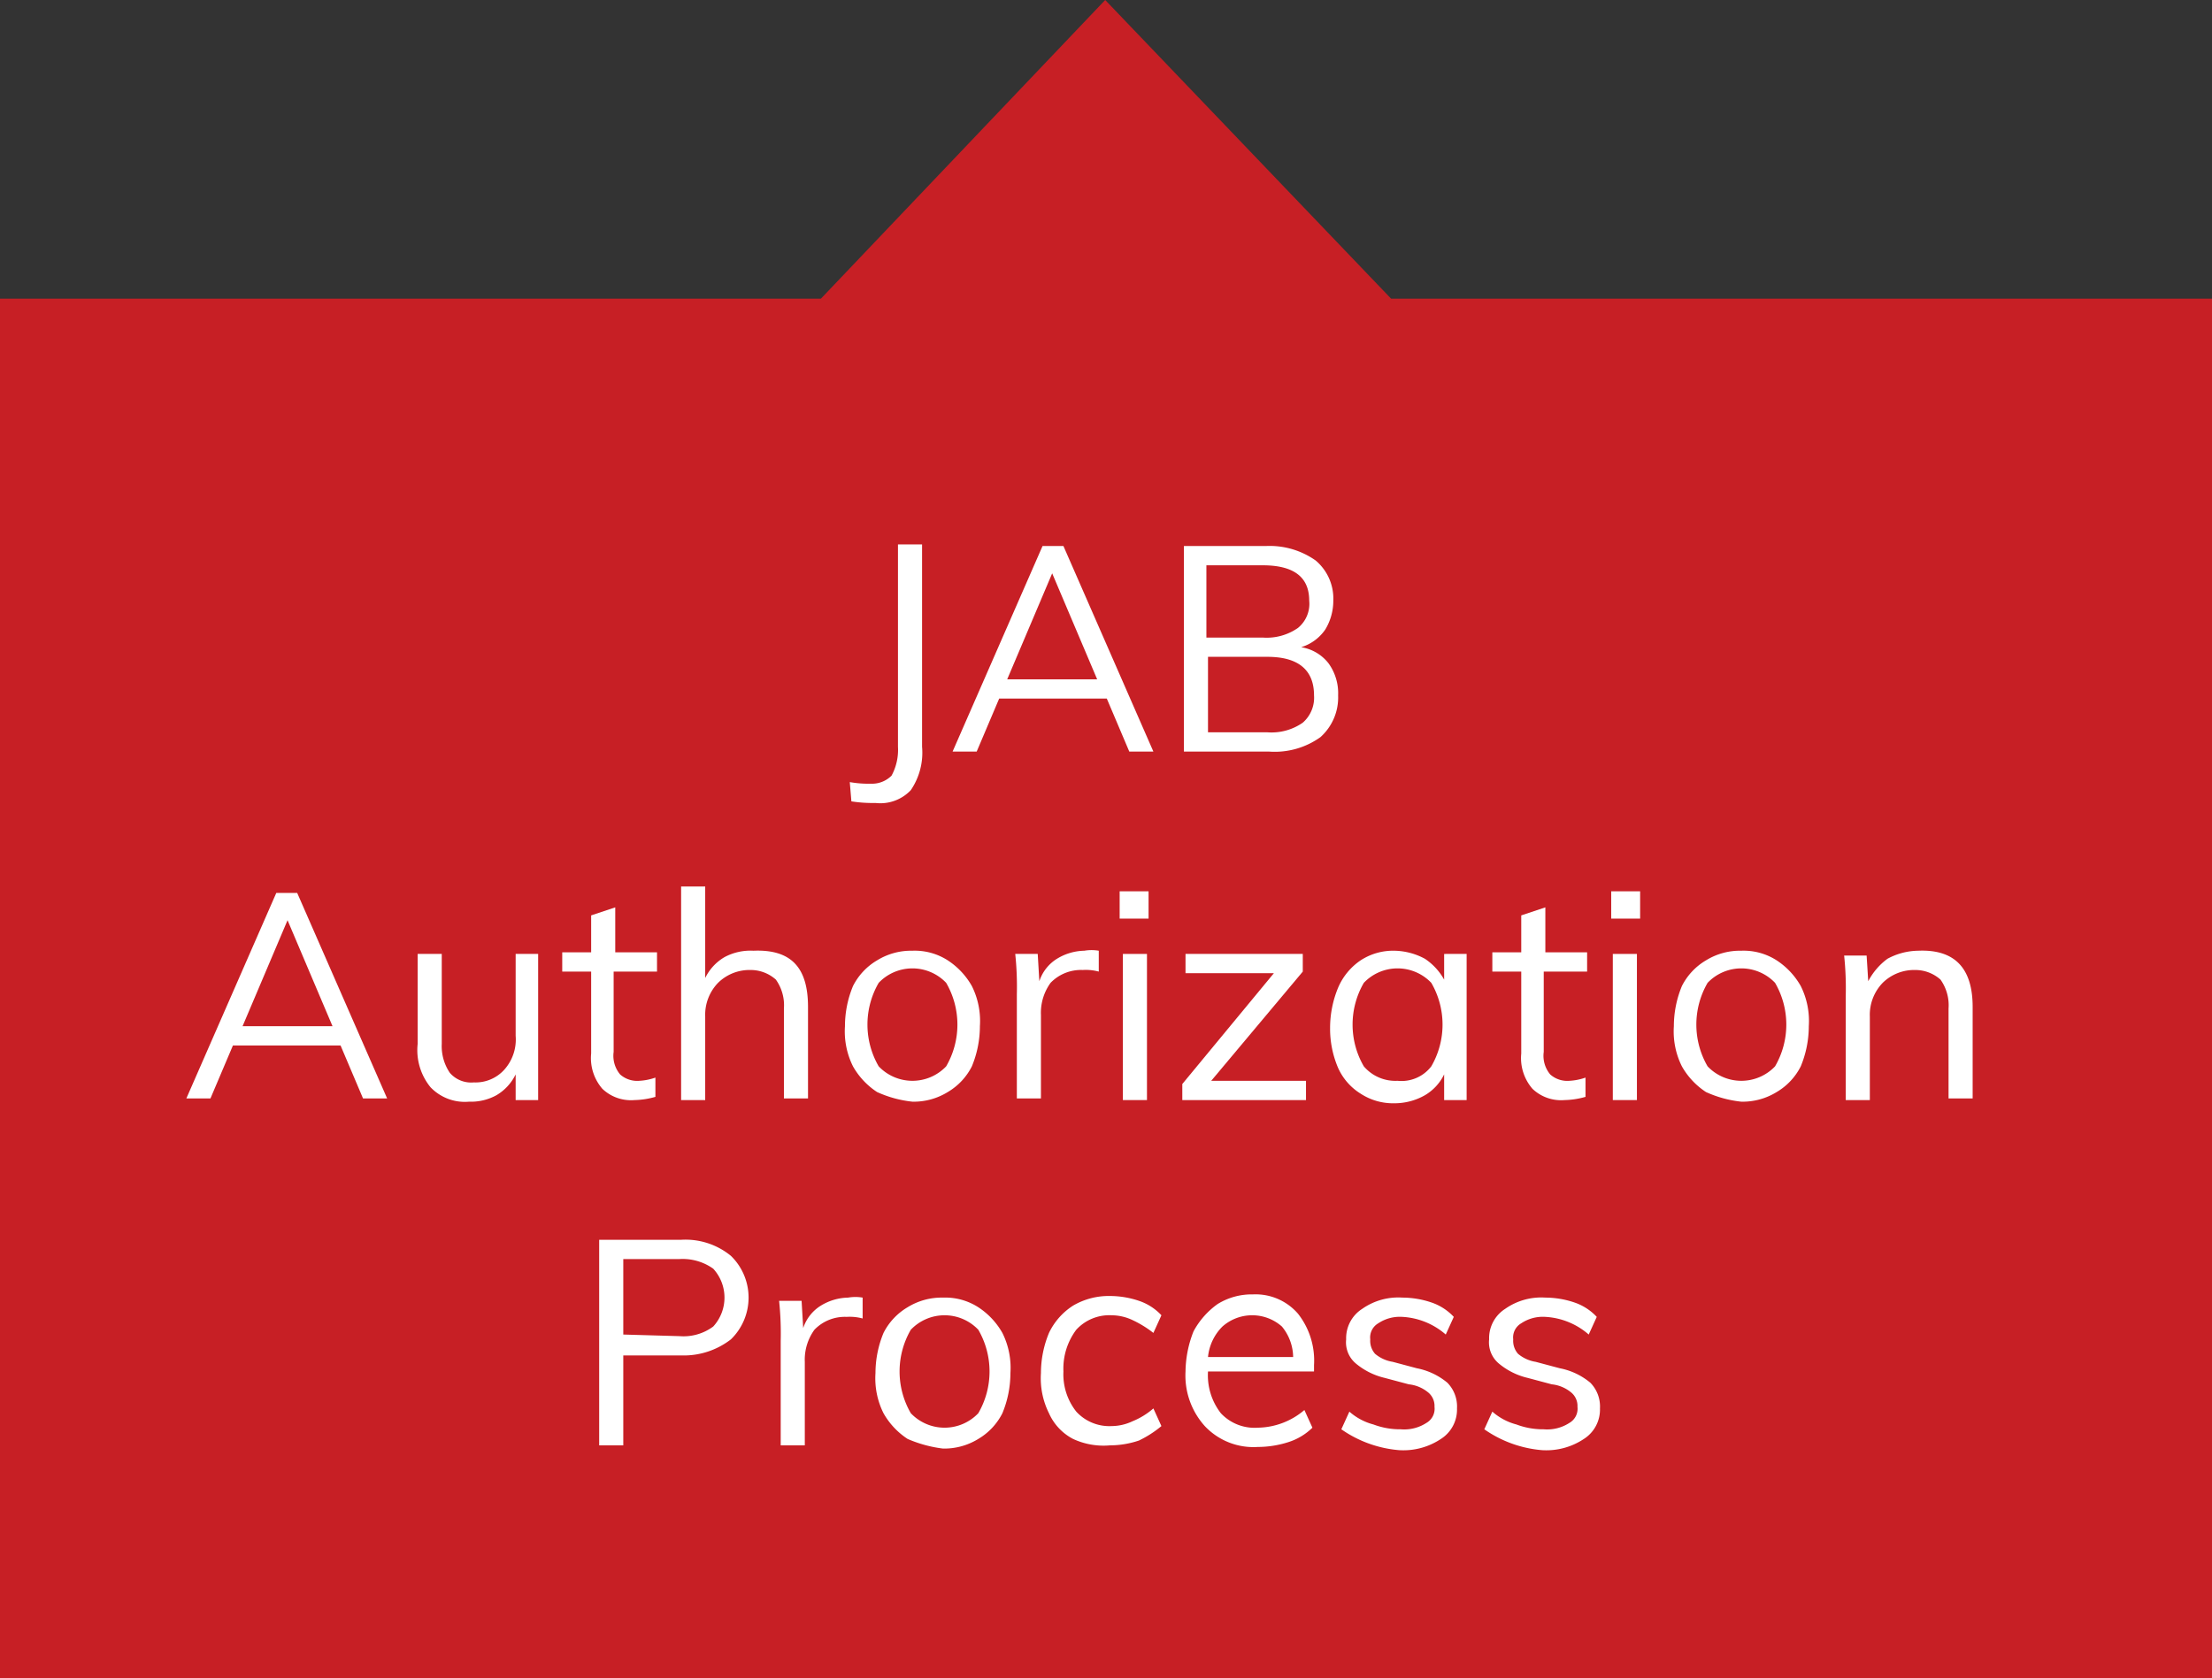 <svg xmlns="http://www.w3.org/2000/svg" width="137.7" height="104.5" viewBox="0 0 137.7 104.5">
  <rect x="0" y="0" width="137.7" height="104.5" fill="#333333" stroke="none"/>
  <g id="Group_9270" data-name="Group 9270" transform="translate(-906.8 -264.4)">
    <path id="Path_23881" data-name="Path 23881" d="M857.9,202.8l-17.6-18.4-17.5,18.4H771.9v85.1H908.8V202.8Z" transform="translate(135.3 80.6)" fill="#fff"/>
    <path id="Path_23882" data-name="Path 23882" d="M909.2,288.3H771.5V202.4h51.1l17.7-18.6,17.8,18.6h51.1v85.9Z" transform="translate(135.3 80.6)" fill="#c71f25"/>
    <path id="Path_23883" data-name="Path 23883" d="M824.4,232.5a6.637,6.637,0,0,0,1.3.1,1.728,1.728,0,0,0,1.3-.5,3.38,3.38,0,0,0,.4-1.8V217.7h1.5v12.6a4.148,4.148,0,0,1-.7,2.7,2.608,2.608,0,0,1-2.2.8,8.635,8.635,0,0,1-1.5-.1l-.1-1.2Z" transform="translate(135.3 80.6)" fill="#fff"/>
    <path id="Path_23884" data-name="Path 23884" d="M840.4,227.3h-6.7l-1.4,3.3h-1.5l5.6-12.8h1.3l5.6,12.8h-1.5Zm-.6-1.2-2.8-6.6-2.8,6.6Z" transform="translate(135.3 80.6)" fill="#fff"/>
    <path id="Path_23885" data-name="Path 23885" d="M854.2,225.1a3.174,3.174,0,0,1,.6,2,3.315,3.315,0,0,1-1.1,2.6,4.885,4.885,0,0,1-3.2.9h-5.3V217.8h5.1a4.964,4.964,0,0,1,3.1.9,3.1,3.1,0,0,1,1.1,2.5,3.453,3.453,0,0,1-.5,1.8,2.827,2.827,0,0,1-1.5,1.1A2.7,2.7,0,0,1,854.2,225.1Zm-7.6-1.6h3.5a3.4,3.4,0,0,0,2.2-.6,1.94,1.94,0,0,0,.7-1.7c0-1.5-1-2.2-2.9-2.2h-3.5Zm6,5.3a2.06,2.06,0,0,0,.7-1.7c0-1.6-1-2.4-2.9-2.4h-3.7v4.7h3.7A3.4,3.4,0,0,0,852.6,228.8Z" transform="translate(135.3 80.6)" fill="#fff"/>
    <path id="Path_23886" data-name="Path 23886" d="M792.7,248.9H786l-1.4,3.3h-1.5l5.6-12.8H790l5.6,12.8h-1.5Zm-.5-1.2-2.8-6.6-2.8,6.6Z" transform="translate(135.3 80.6)" fill="#fff"/>
    <path id="Path_23887" data-name="Path 23887" d="M805,243.2v9.1h-1.4v-1.6a3.039,3.039,0,0,1-1.2,1.3,3.287,3.287,0,0,1-1.7.4,2.953,2.953,0,0,1-2.4-.9,3.647,3.647,0,0,1-.8-2.7v-5.6H799v5.6a2.969,2.969,0,0,0,.5,1.8,1.755,1.755,0,0,0,1.5.6,2.407,2.407,0,0,0,1.9-.8,2.817,2.817,0,0,0,.7-2.1v-5.1Z" transform="translate(135.3 80.6)" fill="#fff"/>
    <path id="Path_23888" data-name="Path 23888" d="M809.7,244.3v5a1.809,1.809,0,0,0,.4,1.4,1.594,1.594,0,0,0,1.2.4,3.553,3.553,0,0,0,1-.2v1.2a5.067,5.067,0,0,1-1.3.2,2.578,2.578,0,0,1-2-.7,2.918,2.918,0,0,1-.7-2.2v-5.1h-1.8v-1.2h1.8v-2.3l1.5-.5v2.8h2.6v1.2Z" transform="translate(135.3 80.6)" fill="#fff"/>
    <path id="Path_23889" data-name="Path 23889" d="M821.8,246.5v5.7h-1.5v-5.6a2.763,2.763,0,0,0-.5-1.8,2.359,2.359,0,0,0-1.6-.6,2.792,2.792,0,0,0-2,.8,2.865,2.865,0,0,0-.8,2.1v5.2h-1.5V239h1.5v5.7a3.039,3.039,0,0,1,1.2-1.3,3.425,3.425,0,0,1,1.8-.4C820.8,242.9,821.8,244.1,821.8,246.5Z" transform="translate(135.3 80.6)" fill="#fff"/>
    <path id="Path_23890" data-name="Path 23890" d="M826.1,251.8a4.63,4.63,0,0,1-1.5-1.6,4.87,4.87,0,0,1-.5-2.5,6.551,6.551,0,0,1,.5-2.5,3.891,3.891,0,0,1,1.5-1.6,4.032,4.032,0,0,1,2.2-.6,3.8,3.8,0,0,1,2.2.6,4.629,4.629,0,0,1,1.5,1.6,4.869,4.869,0,0,1,.5,2.5,6.551,6.551,0,0,1-.5,2.5,3.891,3.891,0,0,1-1.5,1.6,4.032,4.032,0,0,1-2.2.6A7.09,7.09,0,0,1,826.1,251.8Zm4.3-1.6a5.179,5.179,0,0,0,0-5.2,2.9,2.9,0,0,0-4.2,0,5.178,5.178,0,0,0,0,5.2,2.9,2.9,0,0,0,4.2,0Z" transform="translate(135.3 80.6)" fill="#fff"/>
    <path id="Path_23891" data-name="Path 23891" d="M839.9,243v1.3a3.083,3.083,0,0,0-1-.1,2.629,2.629,0,0,0-2,.8,3.173,3.173,0,0,0-.6,2v5.2h-1.5v-6.5a19.3,19.3,0,0,0-.1-2.5h1.4l.1,1.7a2.586,2.586,0,0,1,1.1-1.4,3.371,3.371,0,0,1,1.7-.5A2.645,2.645,0,0,1,839.9,243Z" transform="translate(135.3 80.6)" fill="#fff"/>
    <path id="Path_23892" data-name="Path 23892" d="M843,239.3V241h-1.8v-1.7Zm-1.6,3.9h1.5v9.1h-1.5Z" transform="translate(135.3 80.6)" fill="#fff"/>
    <path id="Path_23893" data-name="Path 23893" d="M852.8,251.1v1.2h-7.7v-1l5.7-6.9h-5.5v-1.2h7.3v1.1l-5.7,6.8Z" transform="translate(135.3 80.6)" fill="#fff"/>
    <path id="Path_23894" data-name="Path 23894" d="M862.8,243.2v9.1h-1.4v-1.6a3.04,3.04,0,0,1-1.2,1.3,3.83,3.83,0,0,1-1.9.5,3.7,3.7,0,0,1-2.1-.6,3.638,3.638,0,0,1-1.4-1.6,6.175,6.175,0,0,1-.5-2.5,6.551,6.551,0,0,1,.5-2.5,3.906,3.906,0,0,1,1.4-1.7,3.7,3.7,0,0,1,2.1-.6,4.136,4.136,0,0,1,1.9.5,3.745,3.745,0,0,1,1.2,1.3v-1.6Zm-2.2,7a5.178,5.178,0,0,0,0-5.2,2.9,2.9,0,0,0-4.2,0,5.178,5.178,0,0,0,0,5.2,2.583,2.583,0,0,0,2.1.9A2.336,2.336,0,0,0,860.6,250.2Z" transform="translate(135.3 80.6)" fill="#fff"/>
    <path id="Path_23895" data-name="Path 23895" d="M867.6,244.3v5a1.809,1.809,0,0,0,.4,1.4,1.594,1.594,0,0,0,1.2.4,3.553,3.553,0,0,0,1-.2v1.2a5.067,5.067,0,0,1-1.3.2,2.578,2.578,0,0,1-2-.7,2.918,2.918,0,0,1-.7-2.2v-5.1h-1.8v-1.2h1.8v-2.3l1.5-.5v2.8h2.6v1.2Z" transform="translate(135.3 80.6)" fill="#fff"/>
    <path id="Path_23896" data-name="Path 23896" d="M873.6,239.3V241h-1.8v-1.7Zm-1.7,3.9h1.5v9.1h-1.5Z" transform="translate(135.3 80.6)" fill="#fff"/>
    <path id="Path_23897" data-name="Path 23897" d="M877.7,251.8a4.629,4.629,0,0,1-1.5-1.6,4.869,4.869,0,0,1-.5-2.5,6.551,6.551,0,0,1,.5-2.5,3.89,3.89,0,0,1,1.5-1.6,4.031,4.031,0,0,1,2.2-.6,3.8,3.8,0,0,1,2.2.6,4.628,4.628,0,0,1,1.5,1.6,4.869,4.869,0,0,1,.5,2.5,6.55,6.55,0,0,1-.5,2.5,3.89,3.89,0,0,1-1.5,1.6,4.032,4.032,0,0,1-2.2.6A7.089,7.089,0,0,1,877.7,251.8Zm4.3-1.6a5.178,5.178,0,0,0,0-5.2,2.9,2.9,0,0,0-4.2,0,5.178,5.178,0,0,0,0,5.2,2.9,2.9,0,0,0,4.2,0Z" transform="translate(135.3 80.6)" fill="#fff"/>
    <path id="Path_23898" data-name="Path 23898" d="M894.3,246.5v5.7h-1.5v-5.6a2.763,2.763,0,0,0-.5-1.8,2.359,2.359,0,0,0-1.6-.6,2.792,2.792,0,0,0-2,.8,2.865,2.865,0,0,0-.8,2.1v5.2h-1.5v-6.5a19.283,19.283,0,0,0-.1-2.5h1.4l.1,1.6a4.071,4.071,0,0,1,1.2-1.4,4.136,4.136,0,0,1,1.9-.5C893.2,242.9,894.3,244.1,894.3,246.5Z" transform="translate(135.3 80.6)" fill="#fff"/>
    <path id="Path_23899" data-name="Path 23899" d="M808.8,261h5.1a4.454,4.454,0,0,1,3.1,1,3.623,3.623,0,0,1,0,5.2,4.79,4.79,0,0,1-3.1,1h-3.6v5.6h-1.5Zm5,6a3.1,3.1,0,0,0,2.1-.6,2.664,2.664,0,0,0,0-3.6,3.281,3.281,0,0,0-2.1-.6h-3.5v4.7l3.5.1Z" transform="translate(135.3 80.6)" fill="#fff"/>
    <path id="Path_23900" data-name="Path 23900" d="M825.2,264.6v1.3a3.083,3.083,0,0,0-1-.1,2.629,2.629,0,0,0-2,.8,3.173,3.173,0,0,0-.6,2v5.2h-1.5v-6.5a19.3,19.3,0,0,0-.1-2.5h1.4l.1,1.7a2.586,2.586,0,0,1,1.1-1.4,3.371,3.371,0,0,1,1.7-.5A2.645,2.645,0,0,1,825.2,264.6Z" transform="translate(135.3 80.6)" fill="#fff"/>
    <path id="Path_23901" data-name="Path 23901" d="M828,273.4a4.629,4.629,0,0,1-1.5-1.6,4.869,4.869,0,0,1-.5-2.5,6.551,6.551,0,0,1,.5-2.5,3.891,3.891,0,0,1,1.5-1.6,4.031,4.031,0,0,1,2.2-.6,3.8,3.8,0,0,1,2.2.6,4.63,4.63,0,0,1,1.5,1.6,4.87,4.87,0,0,1,.5,2.5,6.551,6.551,0,0,1-.5,2.5,3.891,3.891,0,0,1-1.5,1.6,4.032,4.032,0,0,1-2.2.6A7.945,7.945,0,0,1,828,273.4Zm4.4-1.6a5.179,5.179,0,0,0,0-5.2,2.9,2.9,0,0,0-4.2,0,5.178,5.178,0,0,0,0,5.2,2.9,2.9,0,0,0,4.2,0Z" transform="translate(135.3 80.6)" fill="#fff"/>
    <path id="Path_23902" data-name="Path 23902" d="M838.3,273.4a3.318,3.318,0,0,1-1.5-1.6,4.87,4.87,0,0,1-.5-2.5,6.551,6.551,0,0,1,.5-2.5,4.125,4.125,0,0,1,1.5-1.7,4.383,4.383,0,0,1,2.3-.6,5.663,5.663,0,0,1,1.8.3,3.39,3.39,0,0,1,1.4.9l-.5,1.1a6.551,6.551,0,0,0-1.3-.8,3.079,3.079,0,0,0-1.3-.3,2.792,2.792,0,0,0-2.2.9,4.033,4.033,0,0,0-.8,2.6,3.742,3.742,0,0,0,.8,2.5,2.792,2.792,0,0,0,2.2.9,3.079,3.079,0,0,0,1.3-.3,4.579,4.579,0,0,0,1.3-.8l.5,1.1a6.7,6.7,0,0,1-1.4.9,5.662,5.662,0,0,1-1.8.3A4.494,4.494,0,0,1,838.3,273.4Z" transform="translate(135.3 80.6)" fill="#fff"/>
    <path id="Path_23903" data-name="Path 23903" d="M853.3,269.2h-6.6a3.844,3.844,0,0,0,.8,2.6,2.869,2.869,0,0,0,2.3.9,4.556,4.556,0,0,0,2.9-1.1l.5,1.1a3.766,3.766,0,0,1-1.5.9,6.28,6.28,0,0,1-1.9.3,4.156,4.156,0,0,1-3.3-1.3,4.7,4.7,0,0,1-1.2-3.4,6.963,6.963,0,0,1,.5-2.5,4.978,4.978,0,0,1,1.5-1.7,4.032,4.032,0,0,1,2.2-.6,3.489,3.489,0,0,1,2.8,1.2,4.722,4.722,0,0,1,1,3.2Zm-5.7-2.8a3.1,3.1,0,0,0-.9,1.9H852a3.041,3.041,0,0,0-.7-1.9,2.793,2.793,0,0,0-3.7,0Z" transform="translate(135.3 80.6)" fill="#fff"/>
    <path id="Path_23904" data-name="Path 23904" d="M855,272.8l.5-1.1a3.675,3.675,0,0,0,1.5.8,4.671,4.671,0,0,0,1.7.3,2.537,2.537,0,0,0,1.6-.4,1.015,1.015,0,0,0,.5-1,1.086,1.086,0,0,0-.4-.9,2.255,2.255,0,0,0-1.2-.5l-1.5-.4a4.353,4.353,0,0,1-1.8-.9,1.717,1.717,0,0,1-.6-1.5,2.166,2.166,0,0,1,1-1.9,3.9,3.9,0,0,1,2.5-.7,5.663,5.663,0,0,1,1.8.3,3.39,3.39,0,0,1,1.4.9l-.5,1.1a4.473,4.473,0,0,0-2.7-1.1,2.41,2.41,0,0,0-1.5.4,1.016,1.016,0,0,0-.5,1,1.223,1.223,0,0,0,.3.9,2.257,2.257,0,0,0,1.1.5l1.5.4a4.212,4.212,0,0,1,1.9.9,2.111,2.111,0,0,1,.6,1.6,2.166,2.166,0,0,1-1,1.9,4.209,4.209,0,0,1-2.6.7A7.329,7.329,0,0,1,855,272.8Z" transform="translate(135.3 80.6)" fill="#fff"/>
    <path id="Path_23905" data-name="Path 23905" d="M863.9,272.8l.5-1.1a3.675,3.675,0,0,0,1.5.8,4.671,4.671,0,0,0,1.7.3,2.537,2.537,0,0,0,1.6-.4,1.016,1.016,0,0,0,.5-1,1.086,1.086,0,0,0-.4-.9,2.255,2.255,0,0,0-1.2-.5l-1.5-.4a4.353,4.353,0,0,1-1.8-.9,1.717,1.717,0,0,1-.6-1.5,2.166,2.166,0,0,1,1-1.9,3.9,3.9,0,0,1,2.5-.7,5.663,5.663,0,0,1,1.8.3,3.391,3.391,0,0,1,1.4.9l-.5,1.1a4.473,4.473,0,0,0-2.7-1.1,2.41,2.41,0,0,0-1.5.4,1.015,1.015,0,0,0-.5,1,1.222,1.222,0,0,0,.3.9,2.257,2.257,0,0,0,1.1.5l1.5.4a4.213,4.213,0,0,1,1.9.9,2.111,2.111,0,0,1,.6,1.6,2.166,2.166,0,0,1-1,1.9,4.208,4.208,0,0,1-2.6.7A7.329,7.329,0,0,1,863.9,272.8Z" transform="translate(135.3 80.6)" fill="#fff"/>
  </g>
</svg>
